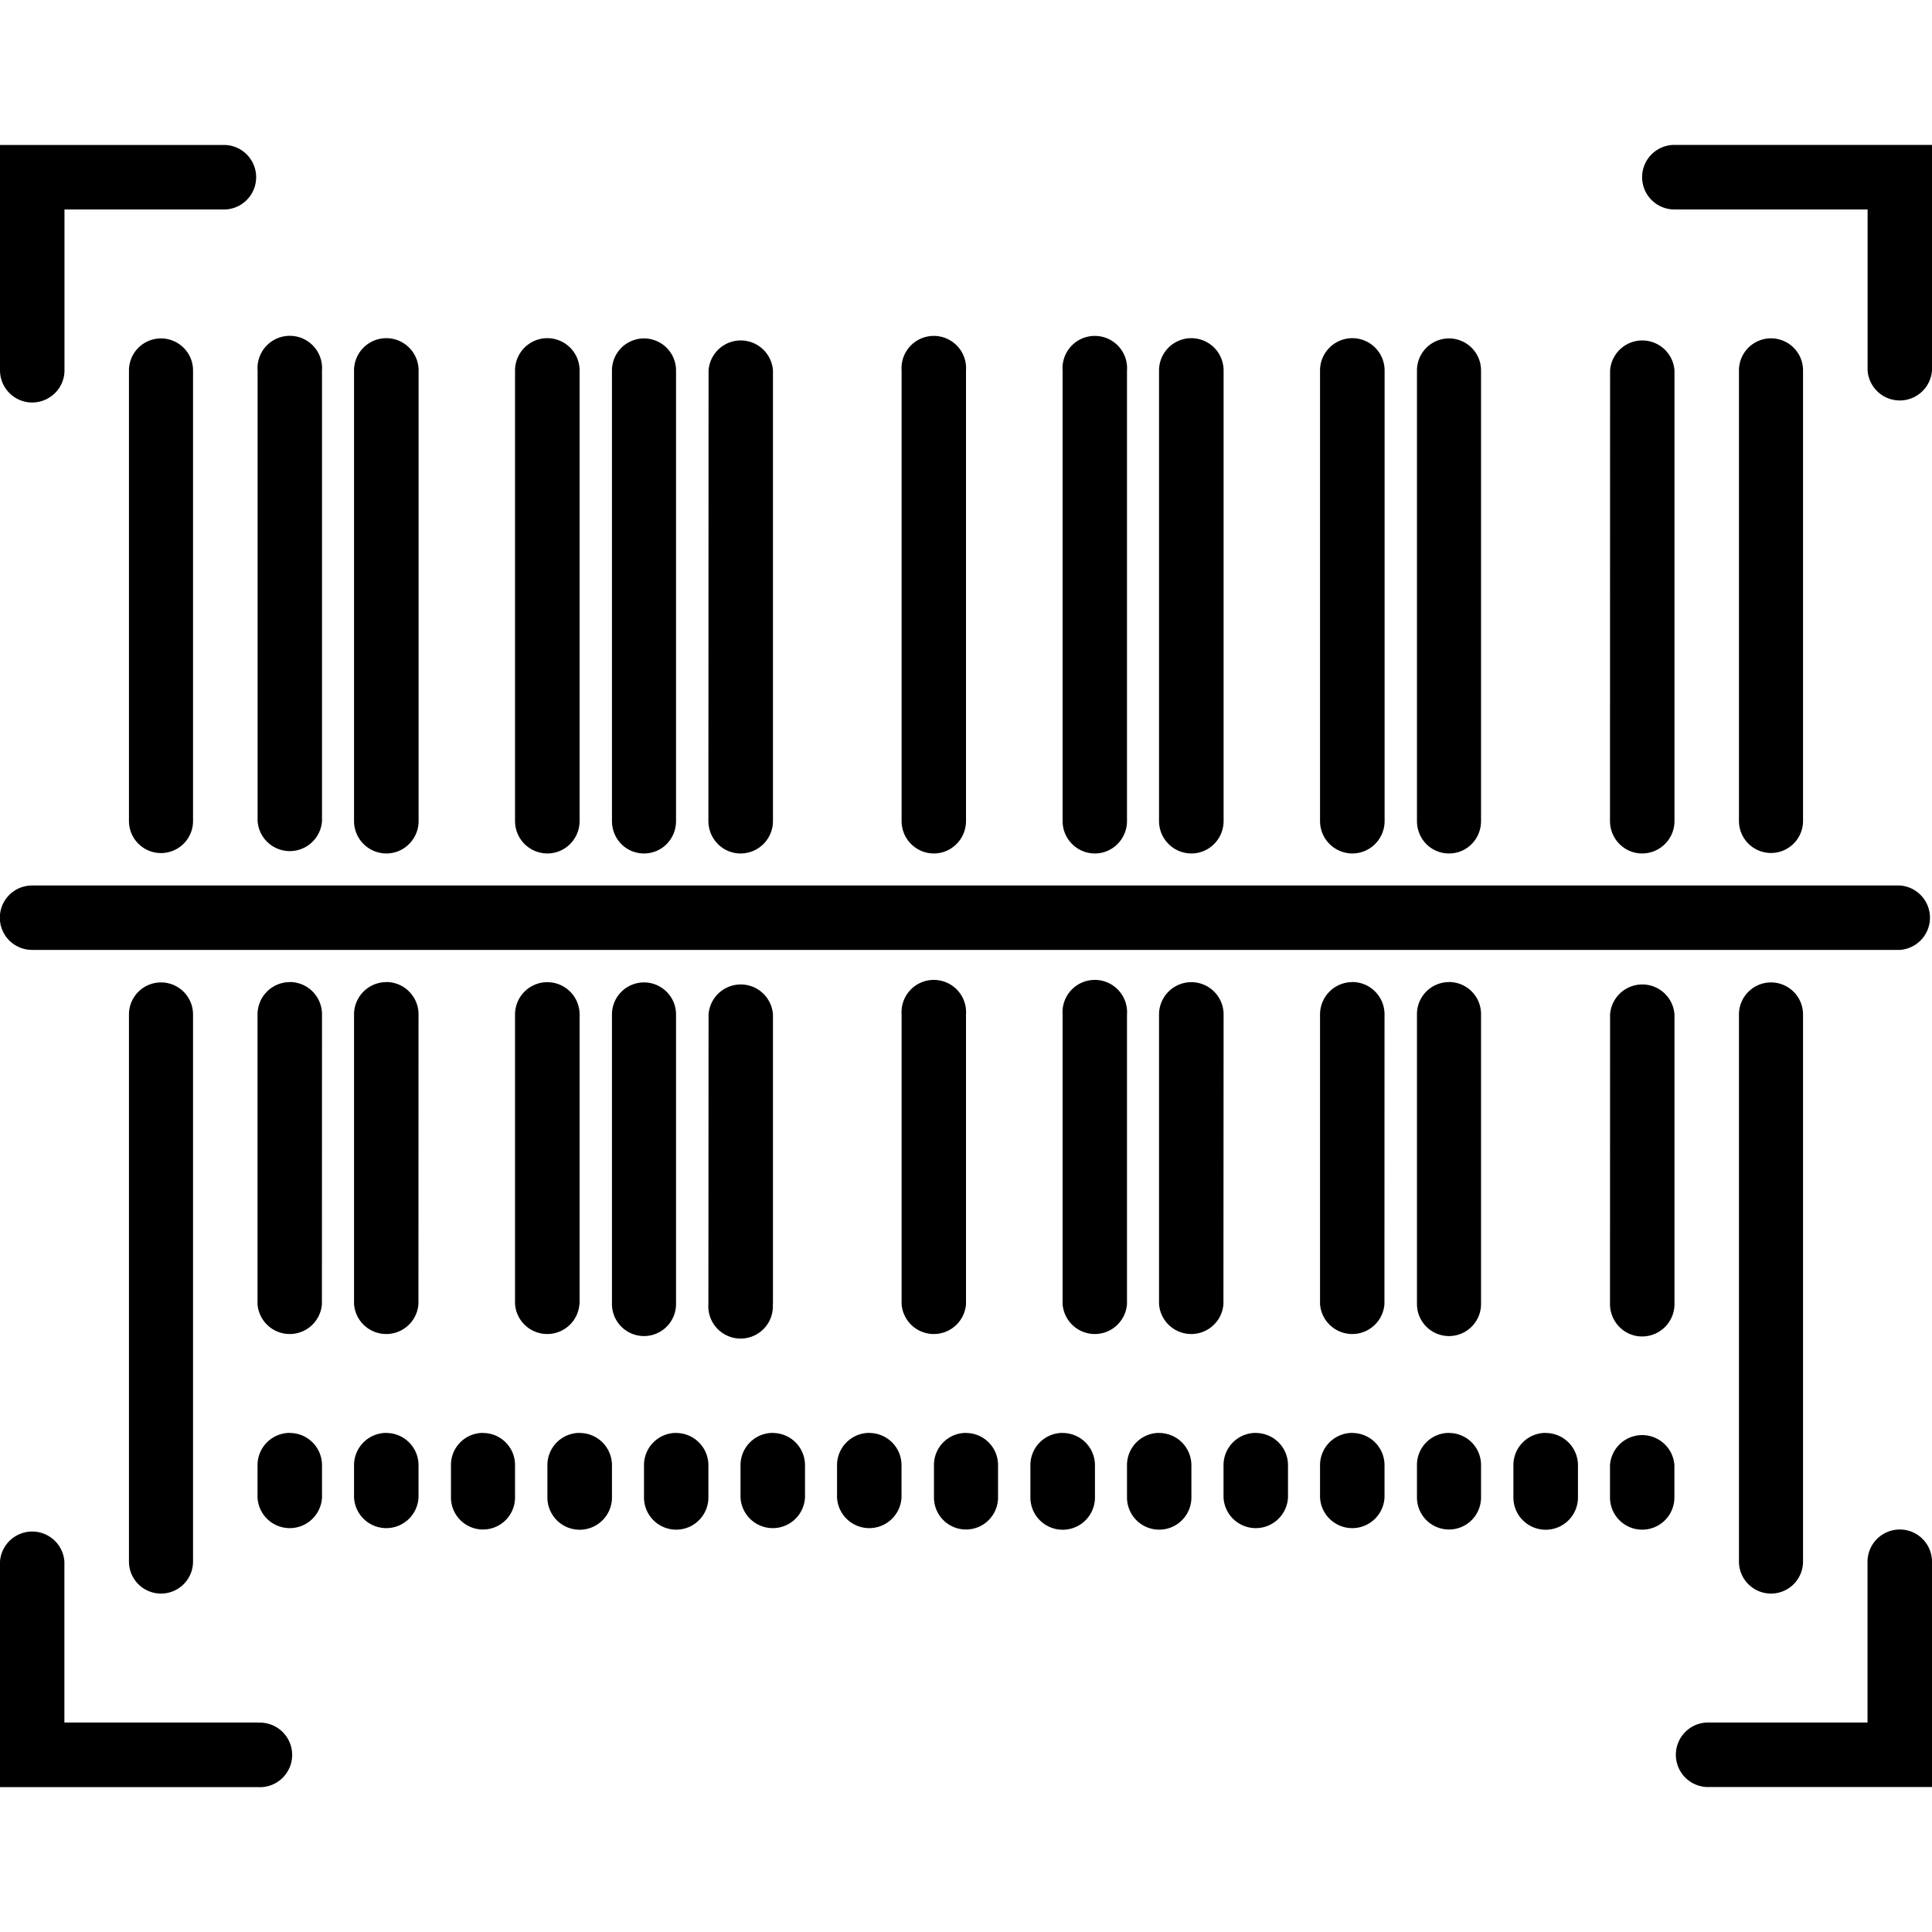 <svg xmlns="http://www.w3.org/2000/svg" width="32" height="32" viewBox="0 0 24 24">
    <path d="M2.398 19.398v-6.796a.398.398 0 1 0-.796 0v6.796a.398.398 0 1 0 .796 0zm0 0M22.398 19.398v-6.796a.398.398 0 1 0-.796 0v6.796a.398.398 0 1 0 .796 0zm0 0M3.602 12.2a.402.402 0 0 0-.403.402v3.597a.401.401 0 0 0 .8 0l.001-3.597a.401.401 0 0 0-.398-.403zm0 0M4.8 12.2a.402.402 0 0 0-.402.402v3.597a.401.401 0 0 0 .8 0l.001-3.597a.401.401 0 0 0-.398-.403zm0 0M7.2 16.2v-3.598a.401.401 0 1 0-.802 0v3.597a.401.401 0 0 0 .8 0zm0 0M8.398 16.2v-3.598a.398.398 0 1 0-.796 0v3.597a.398.398 0 1 0 .796 0zm0 0M9.602 16.2v-3.598a.401.401 0 0 0-.8 0L8.8 16.199a.401.401 0 1 0 .8 0zm0 0M12 16.2v-3.598a.401.401 0 1 0-.8 0v3.597a.401.401 0 0 0 .8 0zm0 0M14 12.602a.401.401 0 1 0-.8 0v3.597a.401.401 0 0 0 .8 0zm0 0M15.2 12.602a.401.401 0 1 0-.802 0v3.597a.401.401 0 0 0 .8 0zm0 0M16.8 12.2a.402.402 0 0 0-.402.402v3.597a.401.401 0 0 0 .8 0l.001-3.597a.401.401 0 0 0-.398-.403zm0 0M18 12.2a.398.398 0 0 0-.398.402v3.597a.398.398 0 1 0 .796 0v-3.597a.398.398 0 0 0-.398-.403zm0 0M20.398 16.602c.223 0 .403-.18.403-.403v-3.597a.401.401 0 0 0-.8 0l-.001 3.597c0 .223.18.403.398.403zm0 0M1.602 4.602v5.597a.398.398 0 1 0 .796 0V4.602a.398.398 0 1 0-.796 0zm0 0M22.398 10.2V4.601a.398.398 0 1 0-.796 0v5.597a.398.398 0 1 0 .796 0zm0 0M3.2 10.2a.401.401 0 0 0 .8 0V4.601a.401.401 0 1 0-.8 0zm0 0M4.8 10.602c.22 0 .4-.18.4-.403V4.602a.401.401 0 1 0-.802 0v5.597c0 .223.18.403.403.403zm0 0M6.8 10.602c.22 0 .4-.18.4-.403V4.602a.401.401 0 1 0-.802 0v5.597c0 .223.18.403.403.403zm0 0M8 10.602c.223 0 .398-.18.398-.403V4.602a.398.398 0 1 0-.796 0v5.597c0 .223.175.403.398.403zm0 0M9.2 10.602c.222 0 .402-.18.402-.403V4.602a.401.401 0 0 0-.8 0L8.8 10.199c0 .223.18.403.398.403zm0 0M11.602 10.602c.218 0 .398-.18.398-.403V4.602a.401.401 0 1 0-.8 0v5.597c0 .223.179.403.402.403zm0 0M13.602 10.602c.218 0 .398-.18.398-.403V4.602a.401.401 0 1 0-.8 0v5.597c0 .223.179.403.402.403zm0 0M14.8 10.602c.22 0 .4-.18.4-.403V4.602a.401.401 0 1 0-.802 0v5.597c0 .223.18.403.403.403zm0 0M16.8 10.602c.22 0 .4-.18.4-.403V4.602a.401.401 0 1 0-.802 0v5.597c0 .223.18.403.403.403zm0 0M18 10.602c.223 0 .398-.18.398-.403V4.602a.398.398 0 1 0-.796 0v5.597c0 .223.175.403.398.403zm0 0M20.398 10.602c.223 0 .403-.18.403-.403V4.602a.401.401 0 0 0-.8 0l-.001 5.597c0 .223.18.403.398.403zm0 0M3.602 17.8a.401.401 0 0 0-.403.4v.402a.401.401 0 0 0 .801 0v-.403a.4.4 0 0 0-.398-.398zm0 0M4.8 17.8a.401.401 0 0 0-.402.4v.402a.401.401 0 0 0 .801 0v-.403a.4.4 0 0 0-.398-.398zm0 0M6 17.8a.398.398 0 0 0-.398.4v.402a.398.398 0 1 0 .796 0v-.403A.398.398 0 0 0 6 17.801zm0 0M7.2 17.8a.4.4 0 0 0-.4.4v.402a.4.4 0 0 0 .802 0v-.403a.401.401 0 0 0-.403-.398zm0 0M8.398 17.8a.4.4 0 0 0-.398.4v.402a.4.4 0 0 0 .8 0v-.403a.401.401 0 0 0-.402-.398zm0 0M9.602 17.8a.401.401 0 0 0-.403.4v.402a.401.401 0 0 0 .801 0v-.403a.4.4 0 0 0-.398-.398zm0 0M10.8 17.8a.401.401 0 0 0-.402.4v.402a.401.401 0 0 0 .801 0v-.403a.4.4 0 0 0-.398-.398zm0 0M12 17.8a.398.398 0 0 0-.398.4v.402a.398.398 0 1 0 .796 0v-.403a.398.398 0 0 0-.398-.398zm0 0M13.2 17.8a.4.4 0 0 0-.4.4v.402a.4.4 0 0 0 .802 0v-.403a.401.401 0 0 0-.403-.398zm0 0M14.398 17.8a.4.4 0 0 0-.398.4v.402a.4.4 0 0 0 .8 0v-.403a.401.401 0 0 0-.402-.398zm0 0M15.602 17.8a.401.401 0 0 0-.403.4v.402a.401.401 0 0 0 .801 0v-.403a.4.4 0 0 0-.398-.398zm0 0M16.8 17.8a.401.401 0 0 0-.402.4v.402a.401.401 0 0 0 .801 0v-.403a.4.4 0 0 0-.398-.398zm0 0M18 17.8a.398.398 0 0 0-.398.4v.402a.398.398 0 1 0 .796 0v-.403a.398.398 0 0 0-.398-.398zm0 0M19.2 17.8a.4.4 0 0 0-.4.4v.402a.4.4 0 0 0 .802 0v-.403a.401.401 0 0 0-.403-.398zm0 0M20.8 18.2a.401.401 0 0 0-.8 0v.402a.4.4 0 0 0 .8 0zm0 0M3.2 21.398H.8v-2a.401.401 0 0 0-.8 0V22.2h3.2a.401.401 0 1 0 0-.8zm0 0M23.602 19a.401.401 0 0 0-.403.398v2h-2a.401.401 0 0 0 0 .801H24v-2.8a.4.4 0 0 0-.398-.399zm0 0M20.8 1.8a.401.401 0 1 0 0 .802h2.4v2a.401.401 0 0 0 .8 0V1.8zm0 0M.398 5c.223 0 .403-.18.403-.398v-2h2a.401.401 0 0 0 0-.801H0v2.8A.4.4 0 0 0 .398 5zm0 0M23.602 11H.398a.4.4 0 0 0 0 .8h23.204a.401.401 0 0 0 0-.8zm0 0"/>
</svg>
